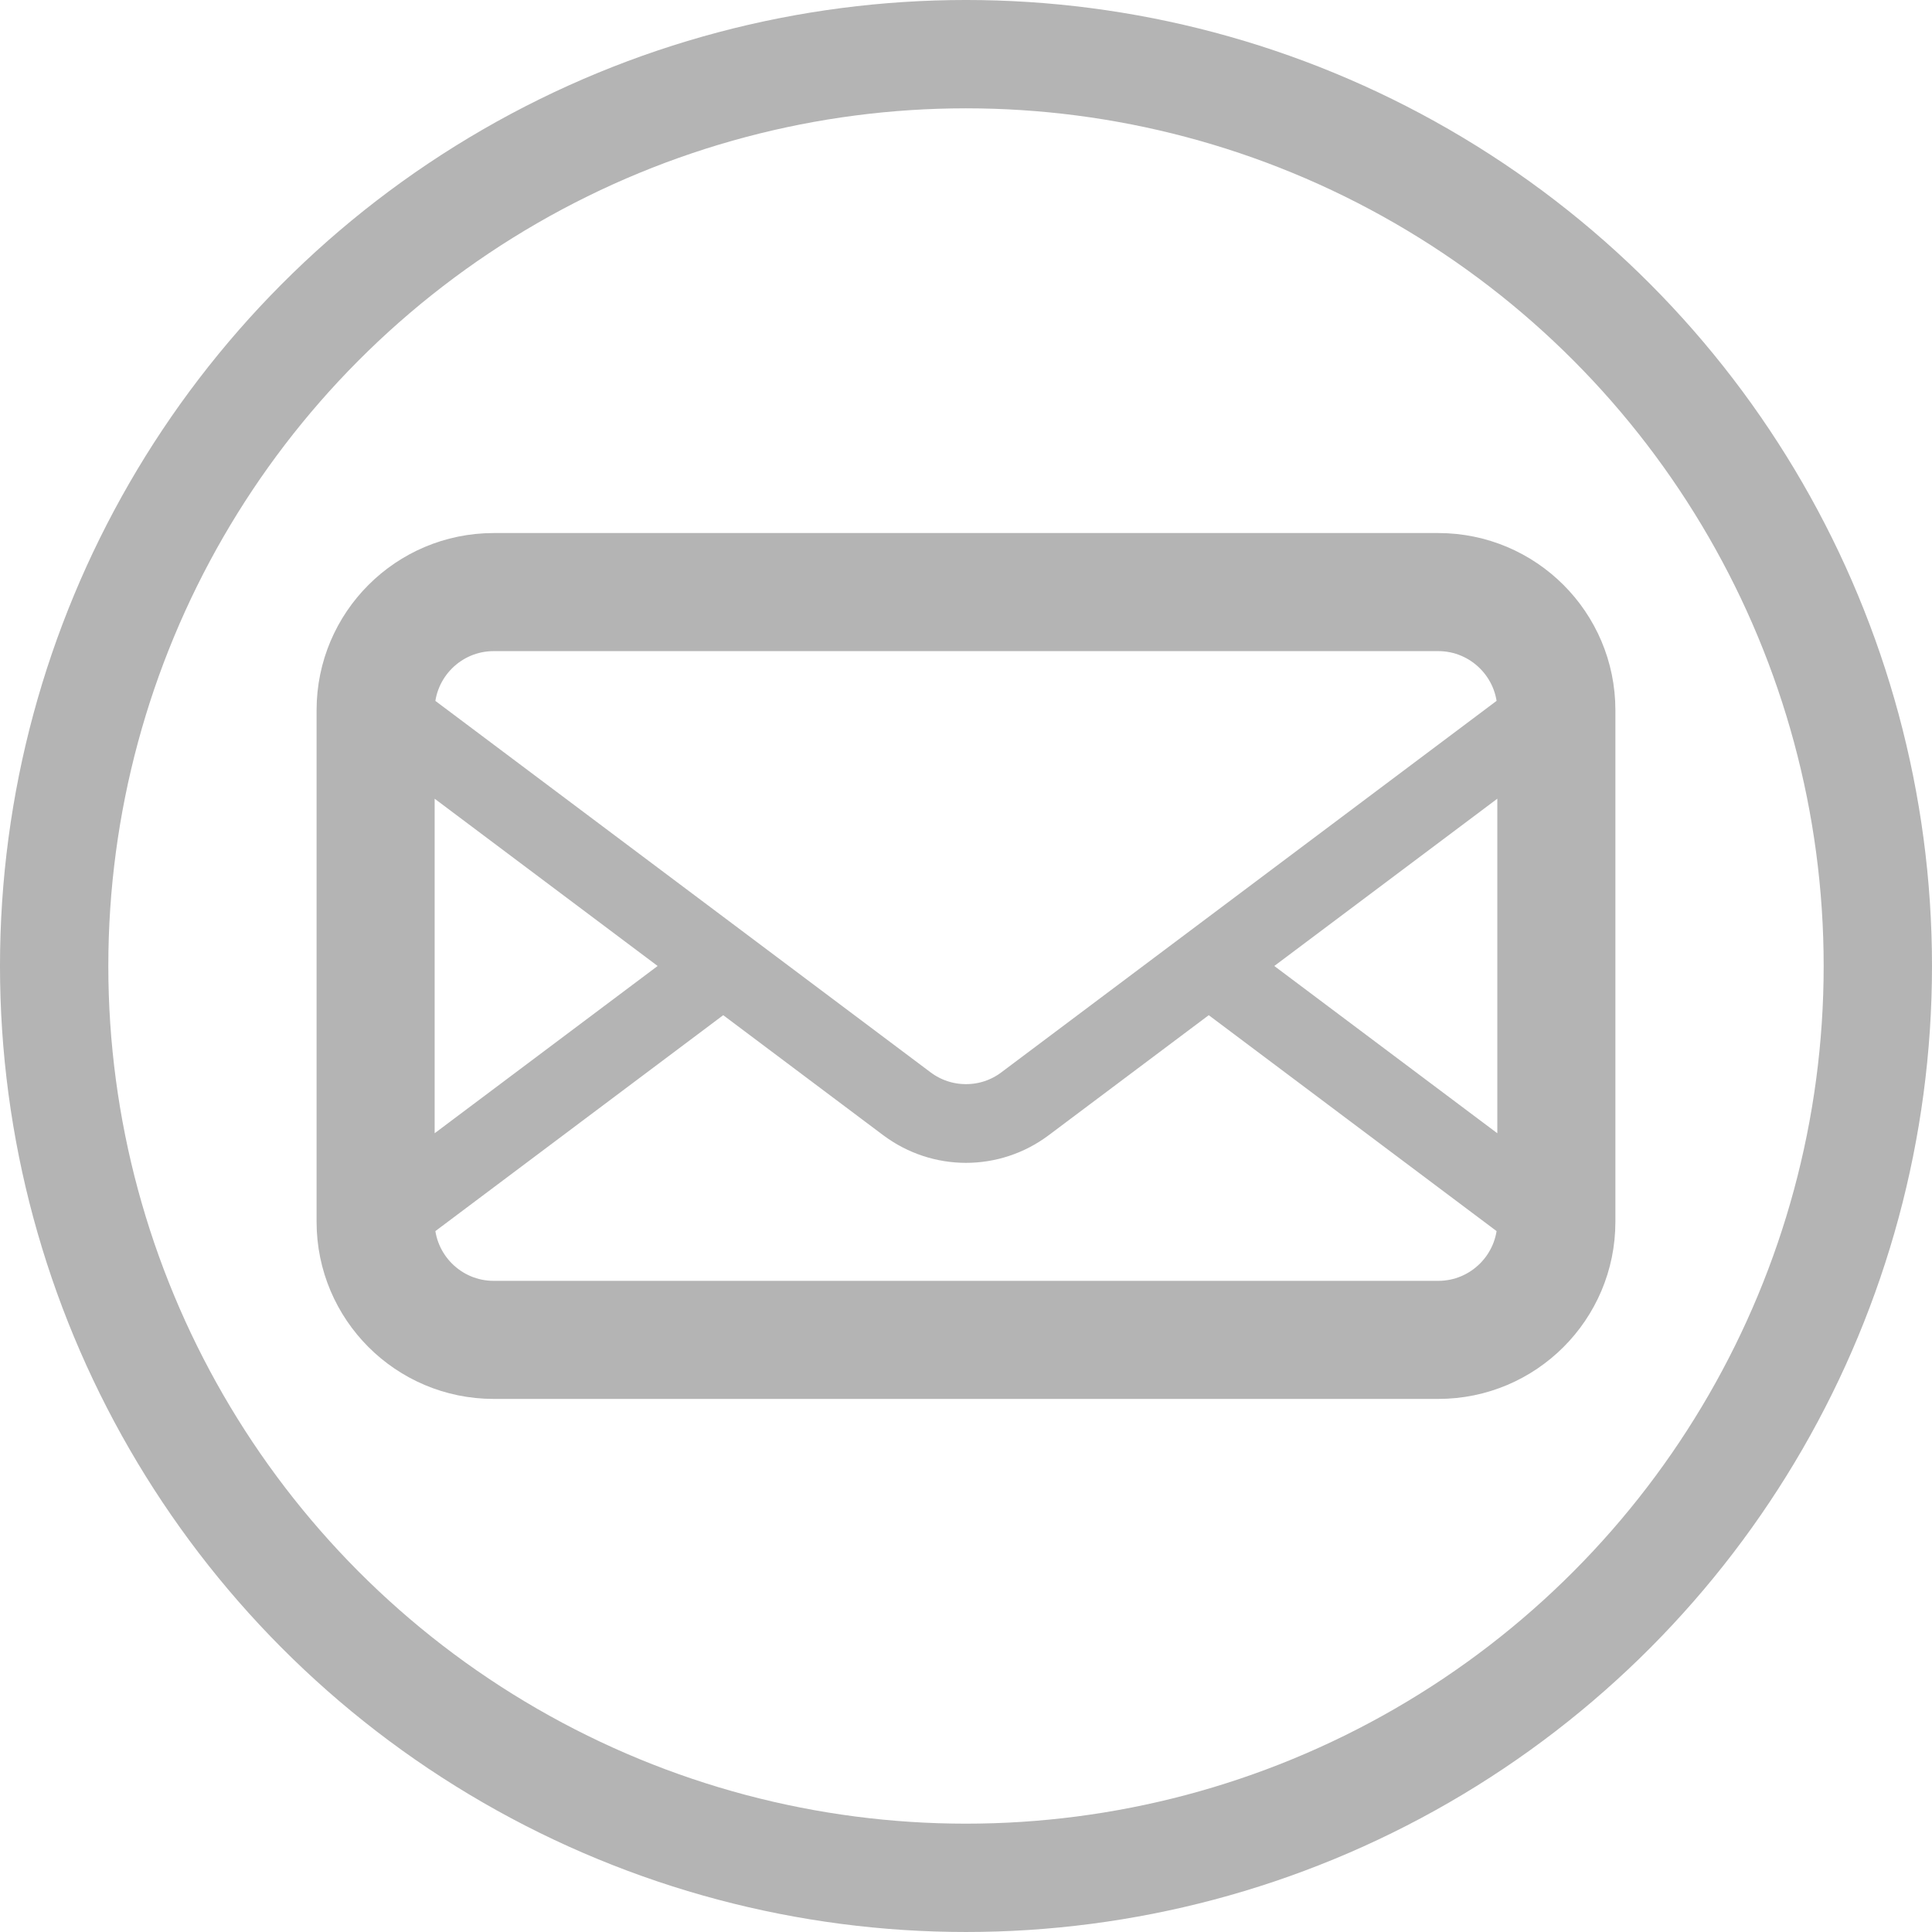 <?xml version="1.0" encoding="UTF-8" standalone="no"?>
<!-- Created with Inkscape (http://www.inkscape.org/) -->

<svg
   xmlns:dc="http://purl.org/dc/elements/1.1/"
   xmlns:cc="http://creativecommons.org/ns#"
   xmlns:rdf="http://www.w3.org/1999/02/22-rdf-syntax-ns#"
   xmlns:svg="http://www.w3.org/2000/svg"
   xmlns="http://www.w3.org/2000/svg"
   xmlns:sodipodi="http://sodipodi.sourceforge.net/DTD/sodipodi-0.dtd"
   xmlns:inkscape="http://www.inkscape.org/namespaces/inkscape"
   width="179.761mm"
   height="179.761mm"
   viewBox="0 0 179.761 179.761"
   version="1.1"
   id="svg8"
   inkscape:version="0.91 r13725"
   sodipodi:docname="feedback.svg"
   inkscape:export-filename="feedback_g.png"
   inkscape:export-xdpi="4.2399998"
   inkscape:export-ydpi="4.2399998">
  <defs
     id="defs2" />
  <sodipodi:namedview
     id="base"
     pagecolor="#ffffff"
     bordercolor="#666666"
     borderopacity="1.0"
     inkscape:pageopacity="0.0"
     inkscape:pageshadow="2"
     inkscape:zoom="0.7"
     inkscape:cx="-103.34531"
     inkscape:cy="271.90417"
     inkscape:document-units="mm"
     inkscape:current-layer="layer1"
     showgrid="false"
     inkscape:pagecheckerboard="true"
     inkscape:window-width="1920"
     inkscape:window-height="1020"
     inkscape:window-x="0"
     inkscape:window-y="0"
     inkscape:window-maximized="1"
     fit-margin-top="0"
     fit-margin-left="0"
     fit-margin-right="0"
     fit-margin-bottom="0" />
  <g
     inkscape:label="Ebene 1"
     inkscape:groupmode="layer"
     id="layer1"
     transform="translate(-10.12,-107.12)">
    <circle
       style="fill:none;fill-opacity:1;stroke:#b4b4b4;stroke-width:10.079;stroke-miterlimit:4;stroke-dasharray:none;stroke-opacity:1"
       id="path817"
       cx="100"
       cy="197"
       r="84.841" />
    <g
       id="g871"
       transform="matrix(3.662,0,0,3.662,41.407,138.407)"
       style="fill:#b4b4b4;fill-opacity:1;stroke:#b4b4b4;stroke-opacity:1">
      <g
         id="g815"
         style="fill:#b4b4b4;fill-opacity:1;stroke:#b4b4b4;stroke-opacity:1">
        <path
           d="M 28,5.5 H 4 c -2.209,0 -4,1.792 -4,4 v 13 c 0,2.209 1.791,4 4,4 h 24 c 2.209,0 4,-1.791 4,-4 v -13 c 0,-2.208 -1.791,-4 -4,-4 z M 2,10.75 8.999,16 2,21.25 Z M 30,22.5 c 0,1.104 -0.898,2 -2,2 H 4 c -1.103,0 -2,-0.896 -2,-2 l 7.832,-5.875 4.368,3.277 c 0.533,0.398 1.166,0.6 1.8,0.6 0.633,0 1.266,-0.201 1.799,-0.6 l 4.369,-3.277 z M 30,21.25 23,16 30,10.75 Z M 17.199,19.102 c -0.349,0.262 -0.763,0.4 -1.199,0.4 -0.436,0 -0.851,-0.139 -1.2,-0.4 L 10.665,16 9.832,15.375 2,9.501 V 9.5 c 0,-1.103 0.897,-2 2,-2 h 24 c 1.102,0 2,0.897 2,2 z"
           style="fill:#b4b4b4;fill-opacity:1;stroke:#b4b4b4;stroke-opacity:1"
           id="mail"
           inkscape:connector-curvature="0" />
      </g>
      <g
         id="g817"
         style="fill:#b4b4b4;fill-opacity:1;stroke:#b4b4b4;stroke-opacity:1" />
      <g
         id="g819"
         style="fill:#b4b4b4;fill-opacity:1;stroke:#b4b4b4;stroke-opacity:1" />
      <g
         id="g821"
         style="fill:#b4b4b4;fill-opacity:1;stroke:#b4b4b4;stroke-opacity:1" />
      <g
         id="g823"
         style="fill:#b4b4b4;fill-opacity:1;stroke:#b4b4b4;stroke-opacity:1" />
      <g
         id="g825"
         style="fill:#b4b4b4;fill-opacity:1;stroke:#b4b4b4;stroke-opacity:1" />
      <g
         id="g827"
         style="fill:#b4b4b4;fill-opacity:1;stroke:#b4b4b4;stroke-opacity:1" />
      <g
         id="g829"
         style="fill:#b4b4b4;fill-opacity:1;stroke:#b4b4b4;stroke-opacity:1" />
      <g
         id="g831"
         style="fill:#b4b4b4;fill-opacity:1;stroke:#b4b4b4;stroke-opacity:1" />
      <g
         id="g833"
         style="fill:#b4b4b4;fill-opacity:1;stroke:#b4b4b4;stroke-opacity:1" />
      <g
         id="g835"
         style="fill:#b4b4b4;fill-opacity:1;stroke:#b4b4b4;stroke-opacity:1" />
      <g
         id="g837"
         style="fill:#b4b4b4;fill-opacity:1;stroke:#b4b4b4;stroke-opacity:1" />
      <g
         id="g839"
         style="fill:#b4b4b4;fill-opacity:1;stroke:#b4b4b4;stroke-opacity:1" />
      <g
         id="g841"
         style="fill:#b4b4b4;fill-opacity:1;stroke:#b4b4b4;stroke-opacity:1" />
      <g
         id="g843"
         style="fill:#b4b4b4;fill-opacity:1;stroke:#b4b4b4;stroke-opacity:1" />
      <g
         id="g845"
         style="fill:#b4b4b4;fill-opacity:1;stroke:#b4b4b4;stroke-opacity:1" />
    </g>
  </g>
</svg>
